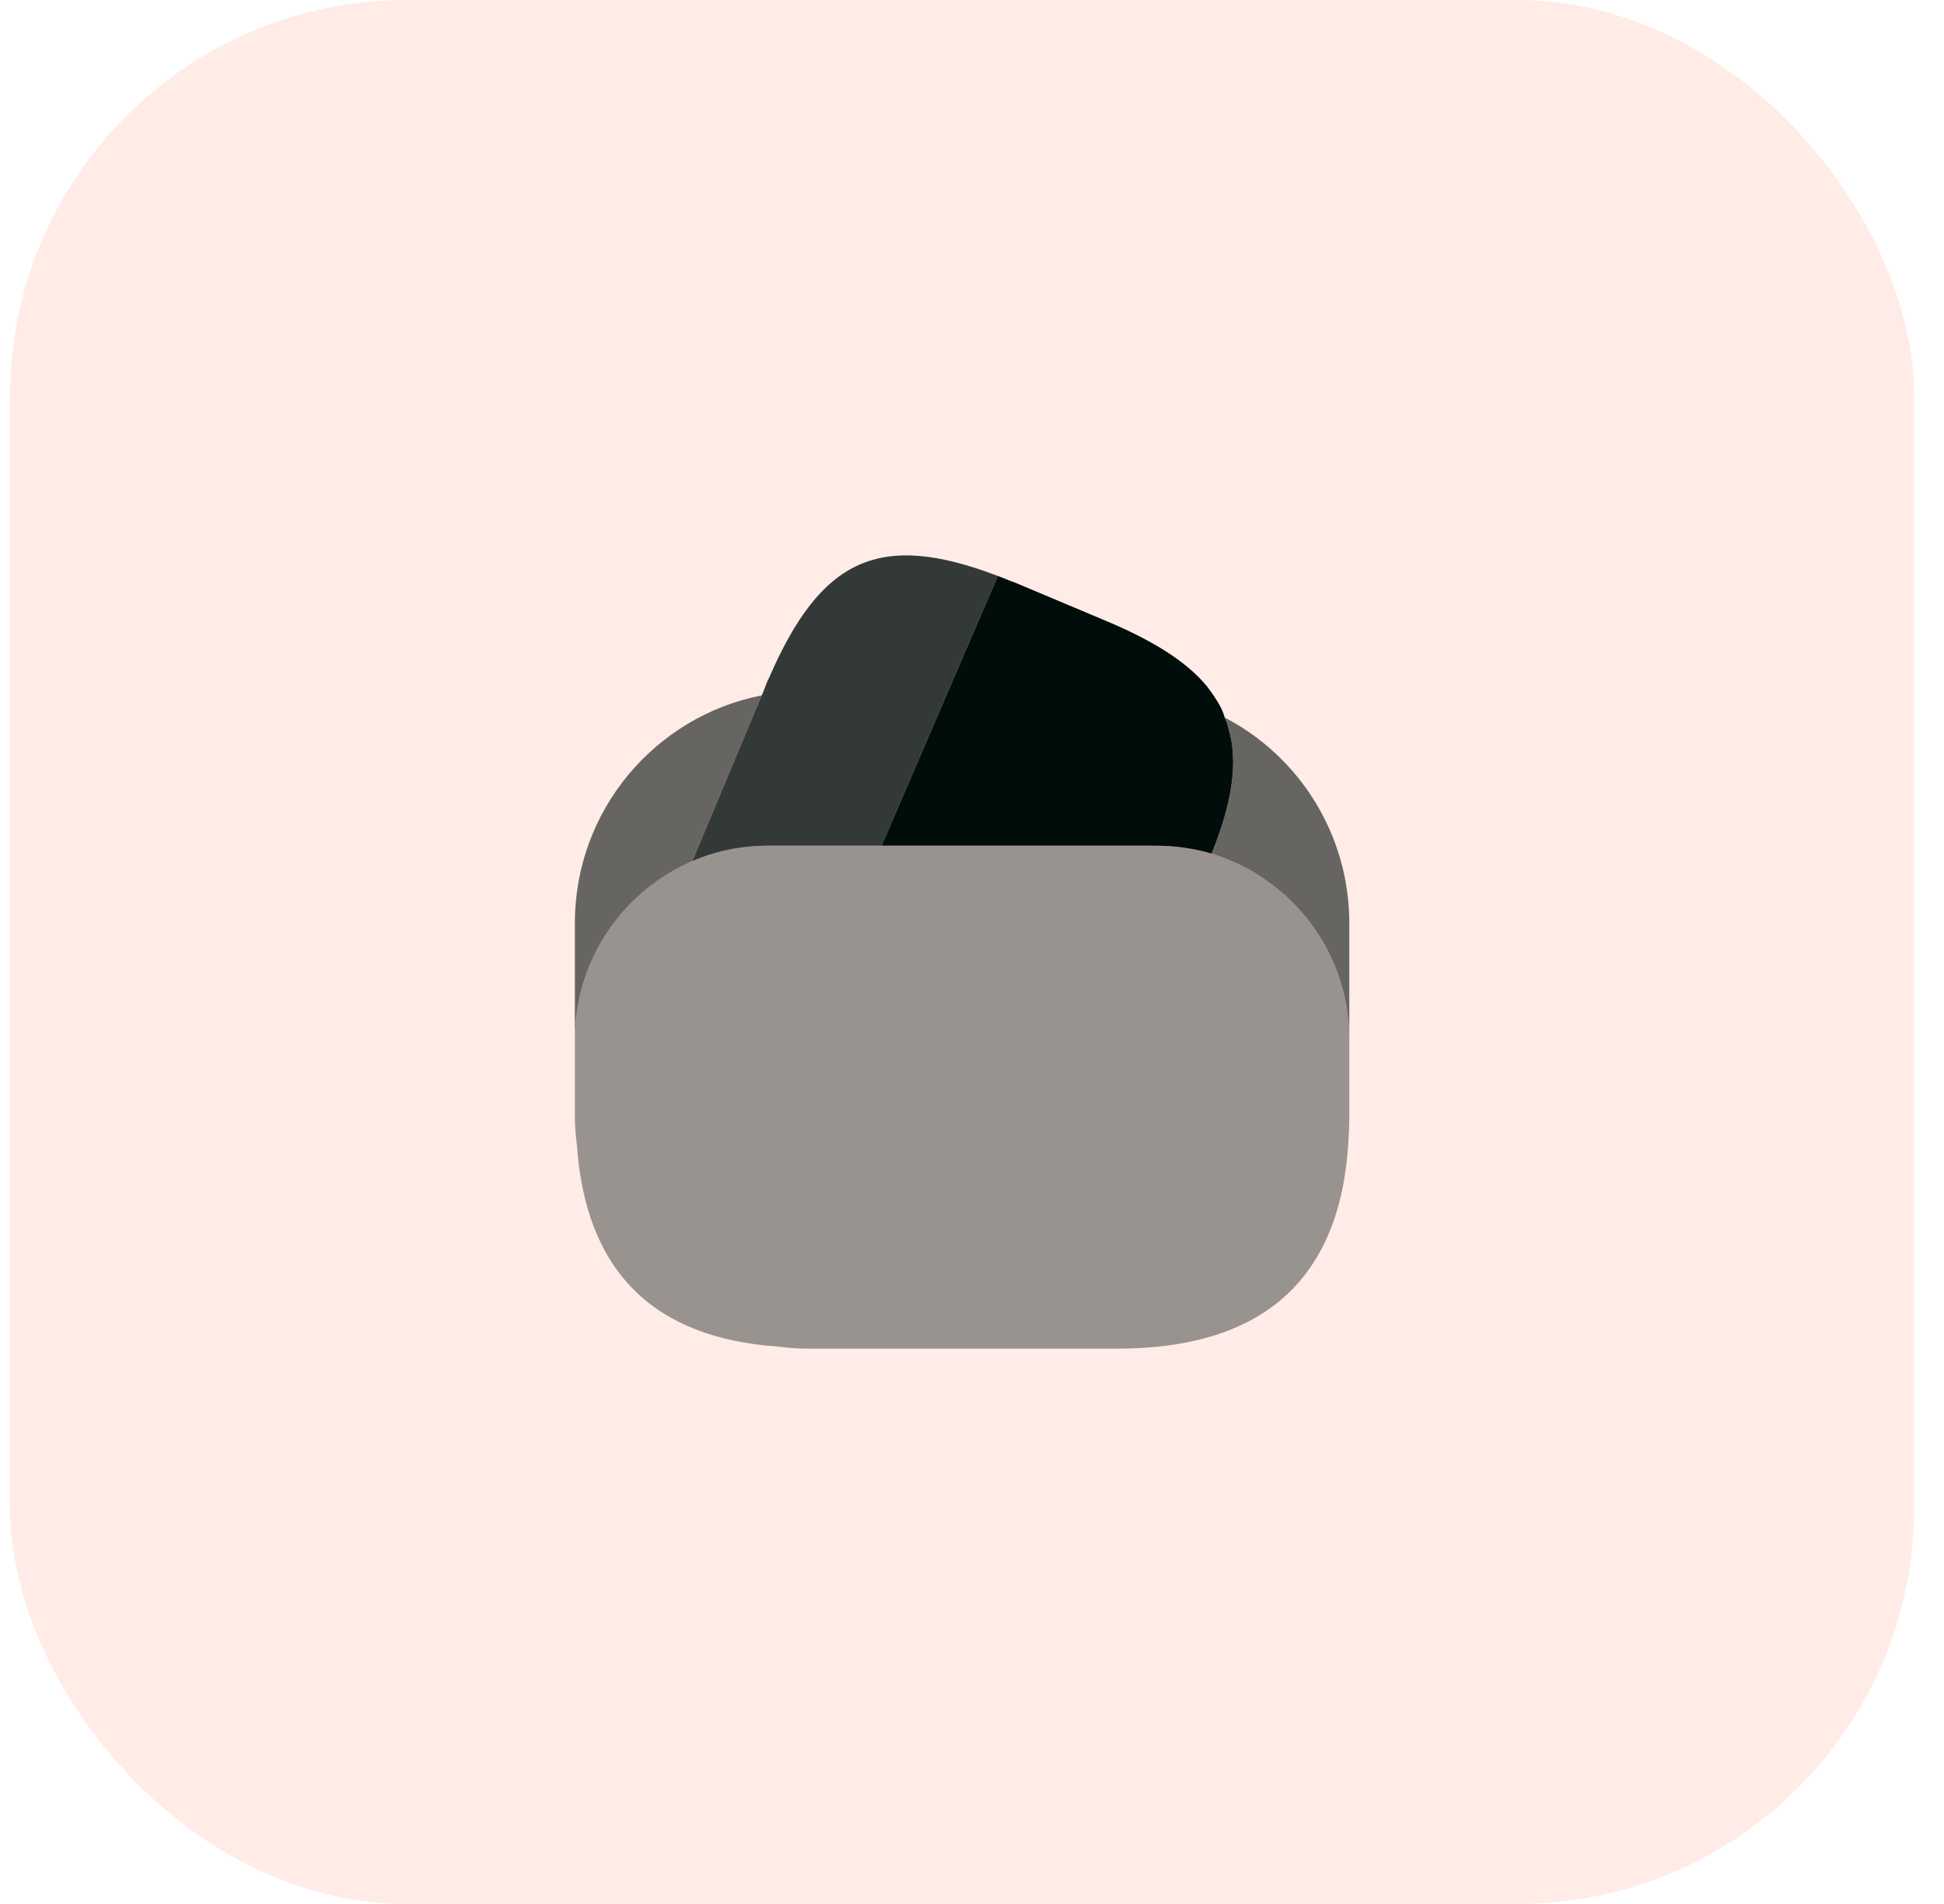 <svg width="49" height="48" viewBox="0 0 49 48" fill="none" xmlns="http://www.w3.org/2000/svg">
<rect x="0.25" width="48" height="48" rx="10" fill="#FD440F" fill-opacity="0.1"/>
<path opacity="0.8" d="M25.15 14.52L25.12 14.59L22.22 21.32H19.37C18.69 21.32 18.05 21.45 17.45 21.71L19.2 17.53L19.24 17.44L19.3 17.28C19.33 17.21 19.35 17.15 19.38 17.1C20.69 14.07 22.17 13.38 25.15 14.52Z" fill="#010D0A"/>
<path d="M30.54 21.52C30.09 21.39 29.62 21.32 29.13 21.32H22.22L25.12 14.589L25.15 14.52C25.29 14.569 25.44 14.639 25.59 14.69L27.8 15.62C29.03 16.13 29.89 16.66 30.42 17.299C30.51 17.419 30.59 17.529 30.67 17.66C30.76 17.799 30.83 17.939 30.87 18.09C30.91 18.18 30.94 18.259 30.96 18.349C31.22 19.2 31.06 20.23 30.54 21.52Z" fill="#010D0A"/>
<path opacity="0.4" d="M34.01 26.2V28.15C34.01 28.35 34 28.55 33.99 28.74C33.8 32.24 31.85 34 28.15 34H20.35C20.1 34 19.87 33.98 19.64 33.95C16.46 33.74 14.76 32.04 14.54 28.86C14.51 28.62 14.49 28.39 14.49 28.15V26.2C14.49 24.19 15.71 22.46 17.45 21.71C18.05 21.45 18.69 21.32 19.37 21.32H29.13C29.62 21.32 30.09 21.39 30.54 21.52C32.54 22.13 34.01 23.99 34.01 26.2Z" fill="#010D0A"/>
<path opacity="0.6" d="M19.2 17.53L17.45 21.71C15.71 22.46 14.49 24.19 14.49 26.2V23.27C14.49 20.43 16.51 18.06 19.2 17.53Z" fill="#010D0A"/>
<path opacity="0.6" d="M34.01 23.27V26.2C34.01 23.99 32.54 22.13 30.54 21.52C31.06 20.23 31.22 19.2 30.96 18.35C30.94 18.26 30.91 18.18 30.87 18.09C32.74 19.06 34.01 21.03 34.01 23.27Z" fill="#010D0A"/>
</svg>
